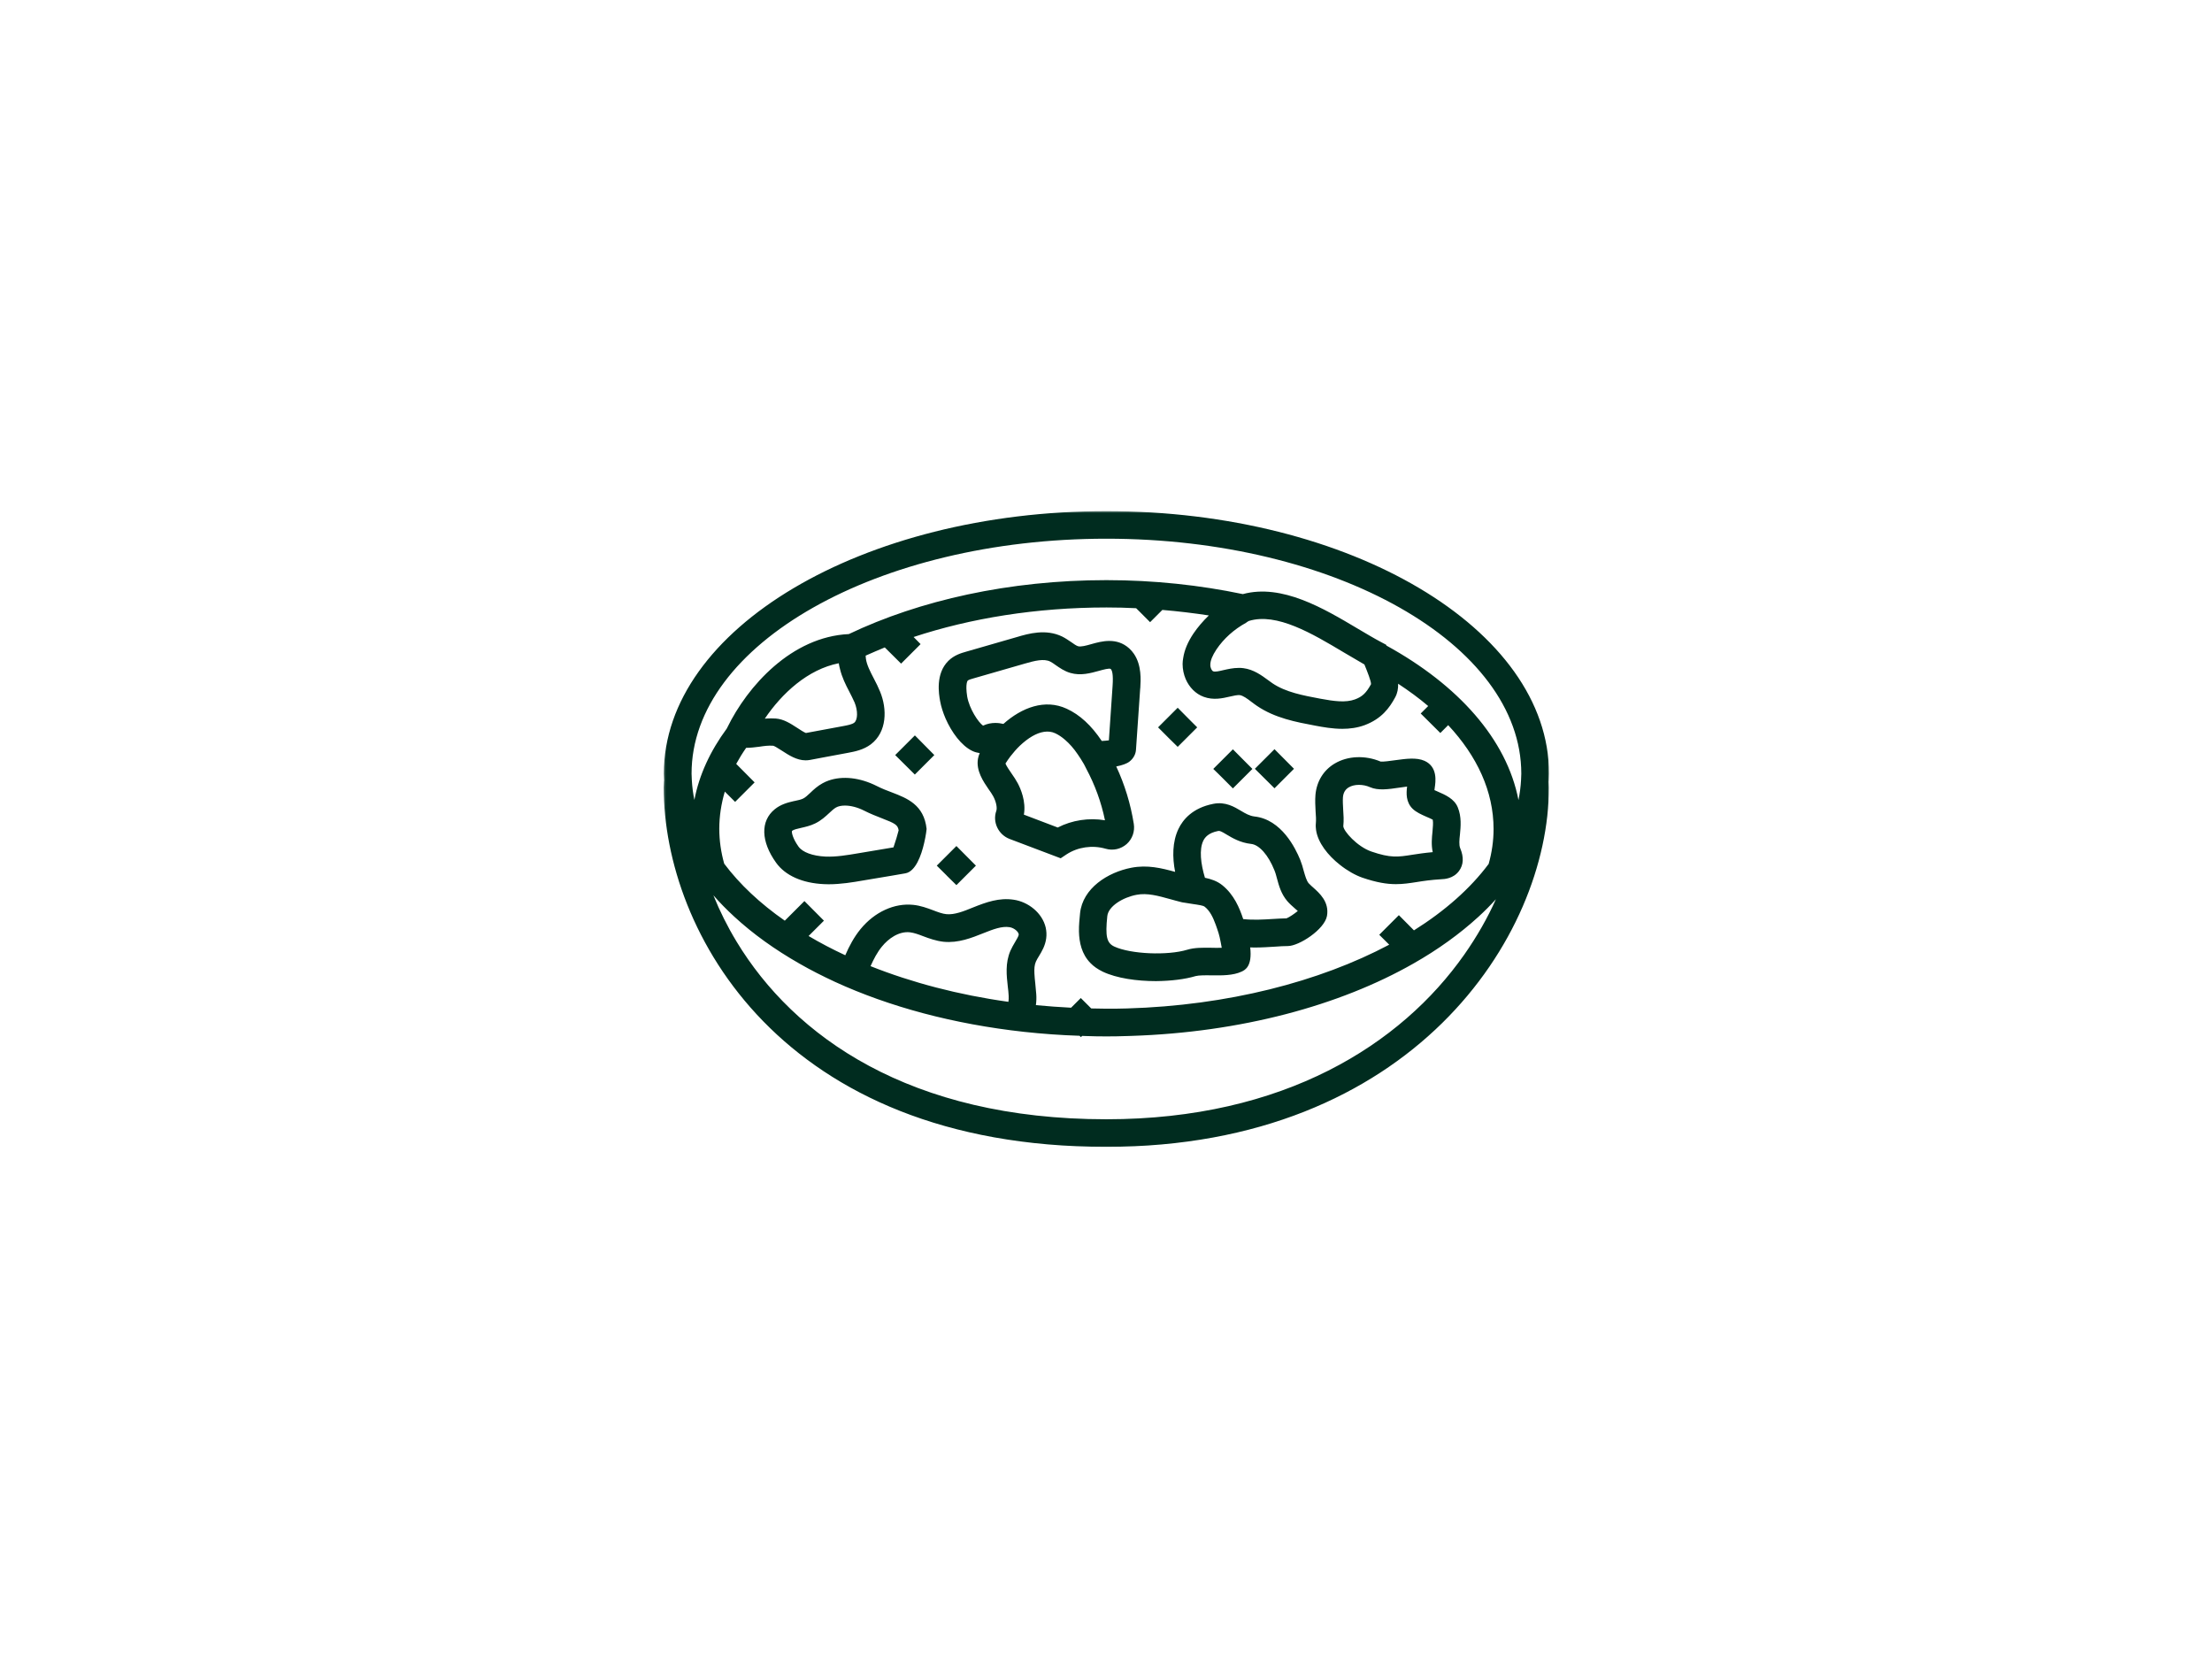 <svg width="1024" height="768" viewBox="0 0 1024 768" fill="none" xmlns="http://www.w3.org/2000/svg">
<mask id="mask0_758_74" style="mask-type:luminance" maskUnits="userSpaceOnUse" x="307" y="236" width="411" height="296">
<path d="M307.198 236.542H717.198V531.542H307.198V236.542Z" fill="white"/>
</mask>
<g mask="url(#mask0_758_74)">
<path d="M412.937 366.849C410.666 366 408.281 365.089 405.838 363.844C398.057 359.927 389.994 359.073 383.578 361.344C382.614 361.688 381.703 362.083 380.797 362.594C378.411 363.896 376.651 365.542 375.114 367.021C373.869 368.156 372.843 369.177 371.765 369.688C370.859 370.141 369.437 370.479 367.963 370.766C367.791 370.823 367.562 370.88 367.396 370.88C364.666 371.505 361.432 372.354 358.651 374.625C351.948 380.073 352.234 389.547 359.271 399.365C363.531 405.323 371.427 408.844 381.479 409.297C382.156 409.354 382.896 409.354 383.578 409.354C389.198 409.354 394.708 408.448 399.593 407.594L412.823 405.38L419.067 404.302C423.838 403.51 426.51 395.964 427.812 390.286C428.666 386.714 428.953 383.818 428.953 383.76C427.76 372.526 419.864 369.516 412.937 366.849ZM382.047 396.531C376.198 396.245 371.541 394.542 369.666 391.932C366.994 388.188 366.369 385.292 366.656 384.667C366.656 384.667 366.656 384.609 366.771 384.557C367.396 384.042 369.323 383.589 370.859 383.25C372.843 382.797 375.114 382.286 377.333 381.208C380.172 379.844 382.213 377.917 383.864 376.385C385 375.307 386.021 374.396 386.984 373.828C388.062 373.203 389.541 372.922 391.13 372.922C393.802 372.922 396.979 373.714 399.989 375.25C403 376.781 405.838 377.859 408.281 378.823C414.468 381.208 415.604 381.885 416.005 384.385C415.604 386.089 414.468 389.833 413.619 392.271L397.375 394.995C392.323 395.849 387.041 396.755 382.047 396.531ZM553.484 451.859C554.901 451.464 558.198 451.464 560.807 451.516C565.75 451.573 570.859 451.63 574.833 449.76C576.369 449.021 579.776 447.375 578.755 438.578C579.38 438.578 580.005 438.635 580.682 438.635C584.093 438.635 587.328 438.411 590.224 438.24C592.437 438.068 594.484 437.953 596.187 437.953C601.354 437.953 613.166 430.292 614.302 423.995C615.437 417.469 610.724 413.385 607.942 410.885C607.317 410.375 606.75 409.807 606.182 409.24C606.067 409.125 605.896 408.958 605.786 408.844C604.817 407.651 604.25 405.609 603.567 403.281C603.114 401.521 602.604 399.766 601.922 398.062C600.786 395.281 598.63 390.682 595.224 386.542C591.76 382.344 586.989 378.651 580.739 377.974C578.411 377.688 576.593 376.609 574.494 375.359C571.427 373.547 567.281 370.99 561.661 372.125C552.062 374 547.578 379.448 545.531 383.76C542.692 389.719 542.692 396.87 544 403.62C537.698 401.865 531.166 400.276 523.786 401.693C512.823 403.792 501.182 411.172 499.989 422.802C499.765 425.245 499.422 428.135 499.479 431.203C499.593 436.25 500.729 441.698 504.817 445.844C506.291 447.375 508.166 448.682 510.494 449.818C516.968 452.88 526.281 454.188 535.14 454.188C541.958 454.13 548.599 453.333 553.484 451.859ZM515.833 438.182C512.312 436.536 511.63 433.474 512.599 424.109C513.109 419.453 519.864 415.427 526.114 414.234C531.109 413.271 536.109 414.688 541.843 416.276C543.547 416.729 545.25 417.24 546.953 417.641C547.349 417.755 547.807 417.807 548.26 417.865C549.51 418.094 550.869 418.318 552.177 418.49C553.312 418.661 554.619 418.833 555.698 419.057C556.609 419.229 557.343 419.453 557.744 419.797C560.073 421.667 561.489 424.505 562.797 428.083C563.25 429.271 563.651 430.578 564.104 431.938C564.385 432.792 564.786 434.495 565.125 436.307C565.297 437.104 565.463 437.953 565.578 438.75C563.989 438.807 562.229 438.807 560.864 438.75C556.776 438.693 552.974 438.635 549.625 439.656C540.479 442.438 523.385 441.698 515.833 438.182ZM557.005 389.266C557.744 387.734 559.276 385.578 563.989 384.667C564.672 384.557 565.463 384.896 567.791 386.312C570.463 387.901 574.099 390.115 579.208 390.682C582.958 391.083 587.156 395.849 589.942 402.828C590.453 404.021 590.791 405.323 591.135 406.63C592.041 409.979 593.062 413.781 595.901 417.13C596.927 418.318 598.177 419.453 599.422 420.531C599.823 420.875 600.333 421.328 600.786 421.724C599.198 423.031 596.869 424.62 595.562 425.13C593.744 425.13 591.646 425.302 589.375 425.411C584.885 425.698 580.005 425.979 575.515 425.469C573.812 420.307 571.26 414.177 565.864 409.807C563.422 407.823 560.526 406.911 557.802 406.344C555.812 399.708 555.13 393.24 557.005 389.266ZM609.135 381.318C609.021 382.286 609.135 383.307 609.25 384.271C610.099 390.115 614.755 396.016 620.265 400.333C623.672 403.057 627.422 405.156 630.656 406.292C637.302 408.557 642.015 409.297 646.218 409.297C649.567 409.297 652.521 408.844 655.812 408.333C658.937 407.823 662.458 407.312 667.172 407.026C668.703 406.969 672.791 406.745 675.406 403.224C677.505 400.385 677.734 396.87 675.974 392.672C675.349 391.193 675.573 388.755 675.859 386.255C676.198 382.625 676.656 378.141 674.838 373.714C673.192 369.745 669.104 367.984 665.468 366.396C665.067 366.224 664.5 366 664.047 365.771C664.104 365.432 664.161 365.089 664.161 364.807C664.614 361.854 665.635 354.99 659.448 352.208C655.698 350.562 650.932 351.245 645.875 351.922C643.776 352.208 640.312 352.719 639.119 352.547C631.963 349.542 623.901 349.88 617.88 353.458C612.713 356.521 609.531 361.688 608.963 367.927C608.739 370.594 608.906 373.094 609.021 375.531C609.192 377.63 609.307 379.562 609.135 381.318ZM647.692 364.635C648.771 364.464 650.135 364.297 651.385 364.125C650.984 367.245 650.817 371.333 653.937 374.396C655.646 376.042 657.974 377.062 660.411 378.141C661.265 378.484 662.515 379.052 663.255 379.448C663.536 380.922 663.307 382.911 663.14 385.01C662.854 387.792 662.515 391.083 663.255 394.484C659.448 394.828 656.437 395.281 653.885 395.677C647.125 396.755 643.776 397.266 634.859 394.203C628.271 391.932 621.911 384.724 621.854 382.453C622.14 379.729 621.968 377.177 621.797 374.74C621.682 372.693 621.573 370.823 621.682 369.12C621.854 366.964 622.765 365.432 624.411 364.464C625.661 363.729 627.307 363.333 629.067 363.333C630.771 363.333 632.588 363.672 634.234 364.411C637.984 366.057 642.698 365.375 647.692 364.635ZM716.974 361.286C717.031 360.266 717.088 359.188 717.088 358.167C717.088 291.146 625.151 236.609 512.198 236.609C399.25 236.609 307.312 291.146 307.312 358.167C307.312 359.245 307.427 360.266 307.427 361.286L307.369 361.854C307.312 362.766 307.255 363.615 307.255 364.521C307.255 431.37 361.828 530.911 512.14 530.911C653.484 530.911 717.031 433.641 717.031 364.521C717.031 363.615 716.974 362.766 716.916 361.854L716.974 361.286ZM512.198 518.141C421.057 518.141 367.505 479.724 340.989 435.911C336.729 428.875 333.151 421.667 330.255 414.464C333.208 417.865 336.442 421.156 339.963 424.391C348.599 432.339 358.703 439.599 370.062 446.068C375.286 449.078 380.797 451.859 386.531 454.526C411.63 466.047 441.442 474.104 474.093 477.677C482.5 478.589 491.021 479.214 499.765 479.495C499.989 479.724 500.161 479.891 500.39 480.12L500.958 479.552C501.526 479.552 502.036 479.609 502.604 479.609C505.781 479.724 508.963 479.781 512.198 479.781C515.437 479.781 518.614 479.724 521.797 479.609C522.422 479.609 523.047 479.552 523.672 479.552C574.437 477.906 620.093 465.536 654.281 446.068C665.692 439.599 675.802 432.281 684.432 424.391C687.276 421.781 690 419.057 692.5 416.276C688.635 424.958 683.698 433.583 677.849 441.927C648.656 483.469 594.484 518.141 512.198 518.141ZM512.198 249.38C618.109 249.38 704.255 298.182 704.255 358.167C704.255 359.13 704.198 360.094 704.14 361.062C703.968 364.182 703.573 367.302 702.948 370.37C697.494 342.161 675.005 317.083 641.843 298.865L641.672 298.469L639.63 297.391C636.166 295.573 632.416 293.302 628.557 291.031C612.828 281.672 593.406 270.094 575.349 275.031C555.526 270.885 534.291 268.562 512.198 268.562C467.166 268.562 425.713 277.922 392.948 293.531C366.427 294.781 346.099 317.536 336.672 336.828L336.442 337.281C328.833 347.609 323.666 358.677 321.453 370.312C320.828 367.302 320.432 364.24 320.26 361.062C320.203 360.094 320.146 359.13 320.146 358.167C320.088 298.182 406.291 249.38 512.198 249.38ZM469.953 436.026C469.156 437.385 468.359 438.75 467.734 440.167C465.291 445.901 465.974 451.63 466.541 456.74C466.713 458.156 466.885 459.578 466.942 460.995C467 461.958 466.942 462.87 466.828 463.776C443.656 460.542 422.135 454.865 403 447.26C404.474 443.969 406.125 440.792 408.281 438.182C411.177 434.609 416.062 430.974 421.286 431.599C423.156 431.828 425.203 432.562 427.416 433.417C430.146 434.438 433.265 435.573 436.786 435.969C443.656 436.651 449.849 434.151 455.244 431.995C459.786 430.182 463.817 428.646 467.338 429.214C469.609 429.557 471.713 431.542 471.599 432.734C471.484 433.474 470.687 434.776 469.953 436.026ZM505.156 466.839L500.333 462.016L495.843 466.5C490.338 466.214 484.942 465.818 479.547 465.307C479.776 463.604 479.833 461.901 479.718 460.312C479.604 458.667 479.432 457.021 479.265 455.318C479.093 453.729 478.922 452.141 478.864 450.667C478.755 448.568 478.864 446.693 479.547 445.161C479.942 444.255 480.458 443.458 480.968 442.609C482.271 440.453 483.864 437.844 484.317 434.38C484.547 432.677 484.432 430.974 484.088 429.385C482.5 422.578 475.968 417.469 469.271 416.505C462.567 415.484 456.547 417.641 450.474 420.078C446.041 421.896 441.843 423.542 438.151 423.198C436.276 423.031 434.177 422.234 431.958 421.385C429.234 420.365 426.166 419.229 422.76 418.885C414.073 417.979 404.932 422.12 398.401 430.068C395.333 433.812 393.119 438.01 391.302 442.214C385.338 439.432 379.661 436.479 374.323 433.302L381.422 426.208L372.39 417.13L363.307 426.208C351.89 418.266 342.406 409.354 335.25 399.818C333.776 394.542 332.979 389.151 332.979 383.646C332.979 377.802 333.89 372.068 335.536 366.453C336.442 367.359 334.062 364.974 340.307 371.219L349.333 362.198L340.817 353.625C342.182 351.13 343.713 348.635 345.416 346.193C347.573 346.193 349.619 345.911 351.494 345.682C353.708 345.344 355.75 345.057 357.968 345.229C358.536 345.396 359.729 346.078 360.75 346.76C361.146 347.042 361.604 347.271 361.942 347.5C365.177 349.599 368.812 351.979 372.958 351.979C373.583 351.979 374.265 351.922 374.89 351.812L381.192 350.62L392.776 348.464C395.729 347.896 399.703 347.156 403.172 344.547C410.666 338.818 410.724 328.203 407.427 320.203C406.578 318.104 405.552 316.057 404.474 314.016C402.828 310.839 401.239 307.776 400.843 304.88C400.786 304.427 400.786 303.974 400.729 303.516C403.625 302.214 406.578 300.964 409.588 299.714C416.005 306.073 408.619 298.75 417.14 307.208L426.166 298.182L422.932 294.891C449.224 286.208 479.718 281.214 512.255 281.214C516.854 281.214 521.401 281.328 525.942 281.557C530.484 286.042 524.463 280.083 532.416 288.026L538.093 282.349C545.422 282.974 552.573 283.828 559.614 284.906C556.948 287.458 554.505 290.297 552.463 293.302C549.849 297.219 548.317 300.906 547.75 304.542C547.578 305.505 547.463 306.411 547.463 307.375C547.463 309.818 547.974 312.198 548.885 314.359C550.531 318.161 553.484 321.224 557.234 322.583C561.718 324.229 565.922 323.266 569.328 322.474C571.088 322.073 572.791 321.677 573.927 321.792C575.458 322.016 577.333 323.38 579.323 324.911C580.172 325.536 580.968 326.161 581.823 326.729C590.224 332.458 600.104 334.276 608.849 335.922C612.484 336.604 616.859 337.396 621.401 337.396C624.807 337.396 628.328 336.943 631.734 335.693C639.573 332.745 643.208 327.75 645.875 322.812C646.953 320.828 647.297 318.724 647.239 316.516C652.234 319.807 656.89 323.208 661.151 326.844L657.687 330.302C666.771 339.328 657.687 330.302 666.771 339.328L670.406 335.693C683.807 350.052 691.416 366.396 691.416 383.76C691.416 389.266 690.625 394.656 689.146 399.932C680.687 411.281 668.932 421.667 654.562 430.693L647.578 423.656L638.494 432.734C644.172 438.411 642.75 436.932 643.093 437.333C610.781 454.469 568.307 465.479 521.739 466.839C518.562 466.953 515.323 466.953 512.14 466.953C509.812 466.953 507.484 466.896 505.156 466.839ZM393.119 320.089C393.968 321.792 394.88 323.495 395.614 325.198C397.208 329.057 397.093 333.255 395.448 334.557C394.422 335.354 392.323 335.75 390.505 336.094L373.073 339.328C372.161 338.984 370.234 337.74 369.041 336.943C365.974 334.958 362.849 332.911 359.161 332.63C358.479 332.573 357.854 332.573 357.229 332.573C356.151 332.573 355.073 332.573 354.047 332.688C362 320.938 373.922 309.875 388.291 307.036C388.406 307.943 388.63 308.797 388.859 309.703C389.765 313.505 391.474 316.969 393.119 320.089ZM578.13 287.458C591.021 283.484 607.489 293.302 622.026 301.984C624.864 303.688 627.588 305.276 630.26 306.807C630.713 307.094 631.166 307.318 631.625 307.604C632.927 310.781 634.802 315.49 634.687 316.74C632.474 320.771 630.656 322.531 627.25 323.776C622.932 325.365 617.593 324.63 611.177 323.438C603.343 321.964 595.224 320.484 589.031 316.286C588.349 315.833 587.672 315.323 586.989 314.812C584.036 312.656 580.401 309.932 575.573 309.307C574.833 309.193 574.099 309.193 573.416 309.193C570.802 309.193 568.416 309.76 566.375 310.214C564.5 310.667 562.567 311.12 561.661 310.781C560.979 310.557 560.239 309.135 560.297 307.719C560.297 305.786 561.265 303.464 563.135 300.625C566.547 295.573 571.26 291.375 576.823 288.307C577.218 288.026 577.619 287.688 578.13 287.458ZM511.802 392.896C515.265 393.917 518.901 393.068 521.567 390.74C524.182 388.411 525.432 384.896 524.864 381.375C523.385 372.125 520.661 363.219 516.744 354.818C519.354 354.307 521.567 353.568 522.875 352.547C524.692 351.13 525.771 349.146 525.885 346.99L527.817 318.896L527.875 318.443C528.099 314.87 528.552 307.943 524.922 302.667C524.297 301.76 523.614 300.964 522.76 300.172C516.911 294.891 509.869 296.88 505.213 298.182C502.828 298.865 500.39 299.547 499.026 299.146C498.286 298.922 497.093 298.125 496.015 297.333C494.593 296.37 493.177 295.401 491.698 294.667C484.146 291.031 476.14 293.302 470.802 294.891L447.177 301.703C444.963 302.328 441.672 303.292 439 305.958C432.984 311.917 434.63 321.396 435.198 324.516C435.651 327.068 436.562 329.906 437.755 332.688C440.536 338.984 445.021 345.172 450.073 347.609C451.213 348.177 452.401 348.464 453.541 348.635C453.14 349.484 452.916 350.333 452.744 351.188C451.724 356.75 455.302 361.911 457.63 365.318C458.422 366.453 459.218 367.531 459.786 368.609C461.317 371.448 461.661 374.224 461.203 375.417C459.39 380.583 462.172 386.37 467.338 388.359L491.021 397.323L493.744 395.505C498.968 392.104 505.672 391.135 511.802 392.896ZM473.984 377.12C475.062 370.99 472.448 365.031 471.146 362.594C470.349 361.12 469.328 359.531 468.192 357.938C467.281 356.635 465.864 354.536 465.463 353.458C466.146 352.323 466.942 351.245 467.734 350.167C469.099 348.406 470.573 346.703 472.109 345.229C473.984 343.469 475.911 341.938 477.901 340.802C481.536 338.703 485.281 337.964 488.463 339.438C490.052 340.177 491.588 341.198 493.062 342.505C495.052 344.208 497.036 346.422 498.911 349.198C499.875 350.562 500.786 352.036 501.75 353.682C502.151 354.365 502.432 355.047 502.828 355.781C506.864 363.333 509.812 371.333 511.521 379.729C504.078 378.484 496.302 379.672 489.656 383.078L473.984 377.12ZM448.031 315.036C448.369 314.698 449.906 314.245 450.755 314.016L474.38 307.208C479.093 305.844 483.239 304.823 486.135 306.24C487.041 306.698 487.838 307.266 488.692 307.885C490.505 309.135 492.724 310.724 495.505 311.521C500.333 312.938 504.989 311.578 508.734 310.557C510.781 309.99 513.619 309.193 514.187 309.703C514.812 310.271 515.437 312.089 515.041 317.646L513.333 342.729C512.427 342.844 511.291 342.958 510.041 343.016C505.213 335.807 499.875 330.87 493.802 328.089C483.75 323.438 473.015 327.521 464.5 335.125C463.307 334.844 462.114 334.672 460.807 334.672C458.932 334.672 457.062 335.016 455.073 335.922C452.859 334.333 448.771 328.203 447.744 322.474C446.781 316.344 447.974 315.036 448.031 315.036ZM423.724 340.63L432.526 349.542L427.474 354.594L423.5 358.562C414.411 349.542 423.5 358.562 414.411 349.542L423.5 340.464L423.724 340.63ZM539.682 340.292C539.062 339.667 537.979 338.589 536.109 336.714L545.192 327.635L551.156 333.651L554.224 336.714L545.192 345.74C537.922 338.589 542.182 342.786 539.682 340.292ZM580.911 355.896L590 346.818L599.026 355.896L590 364.922C580.911 355.896 590 364.922 580.911 355.896ZM563.76 357.995C563.192 357.427 562.515 356.807 561.661 355.953L570.744 346.875L577.39 353.568L579.776 355.953L570.744 364.974C562.567 356.807 569.156 363.333 563.76 357.995ZM442.75 391.646L451.781 400.729L442.75 409.75C440.026 407.026 438.942 405.948 438.489 405.552C437.468 404.531 440.026 407.026 433.661 400.729L439.515 394.885L442.75 391.646Z" fill="#002C1F"/>
</g>
</svg>
